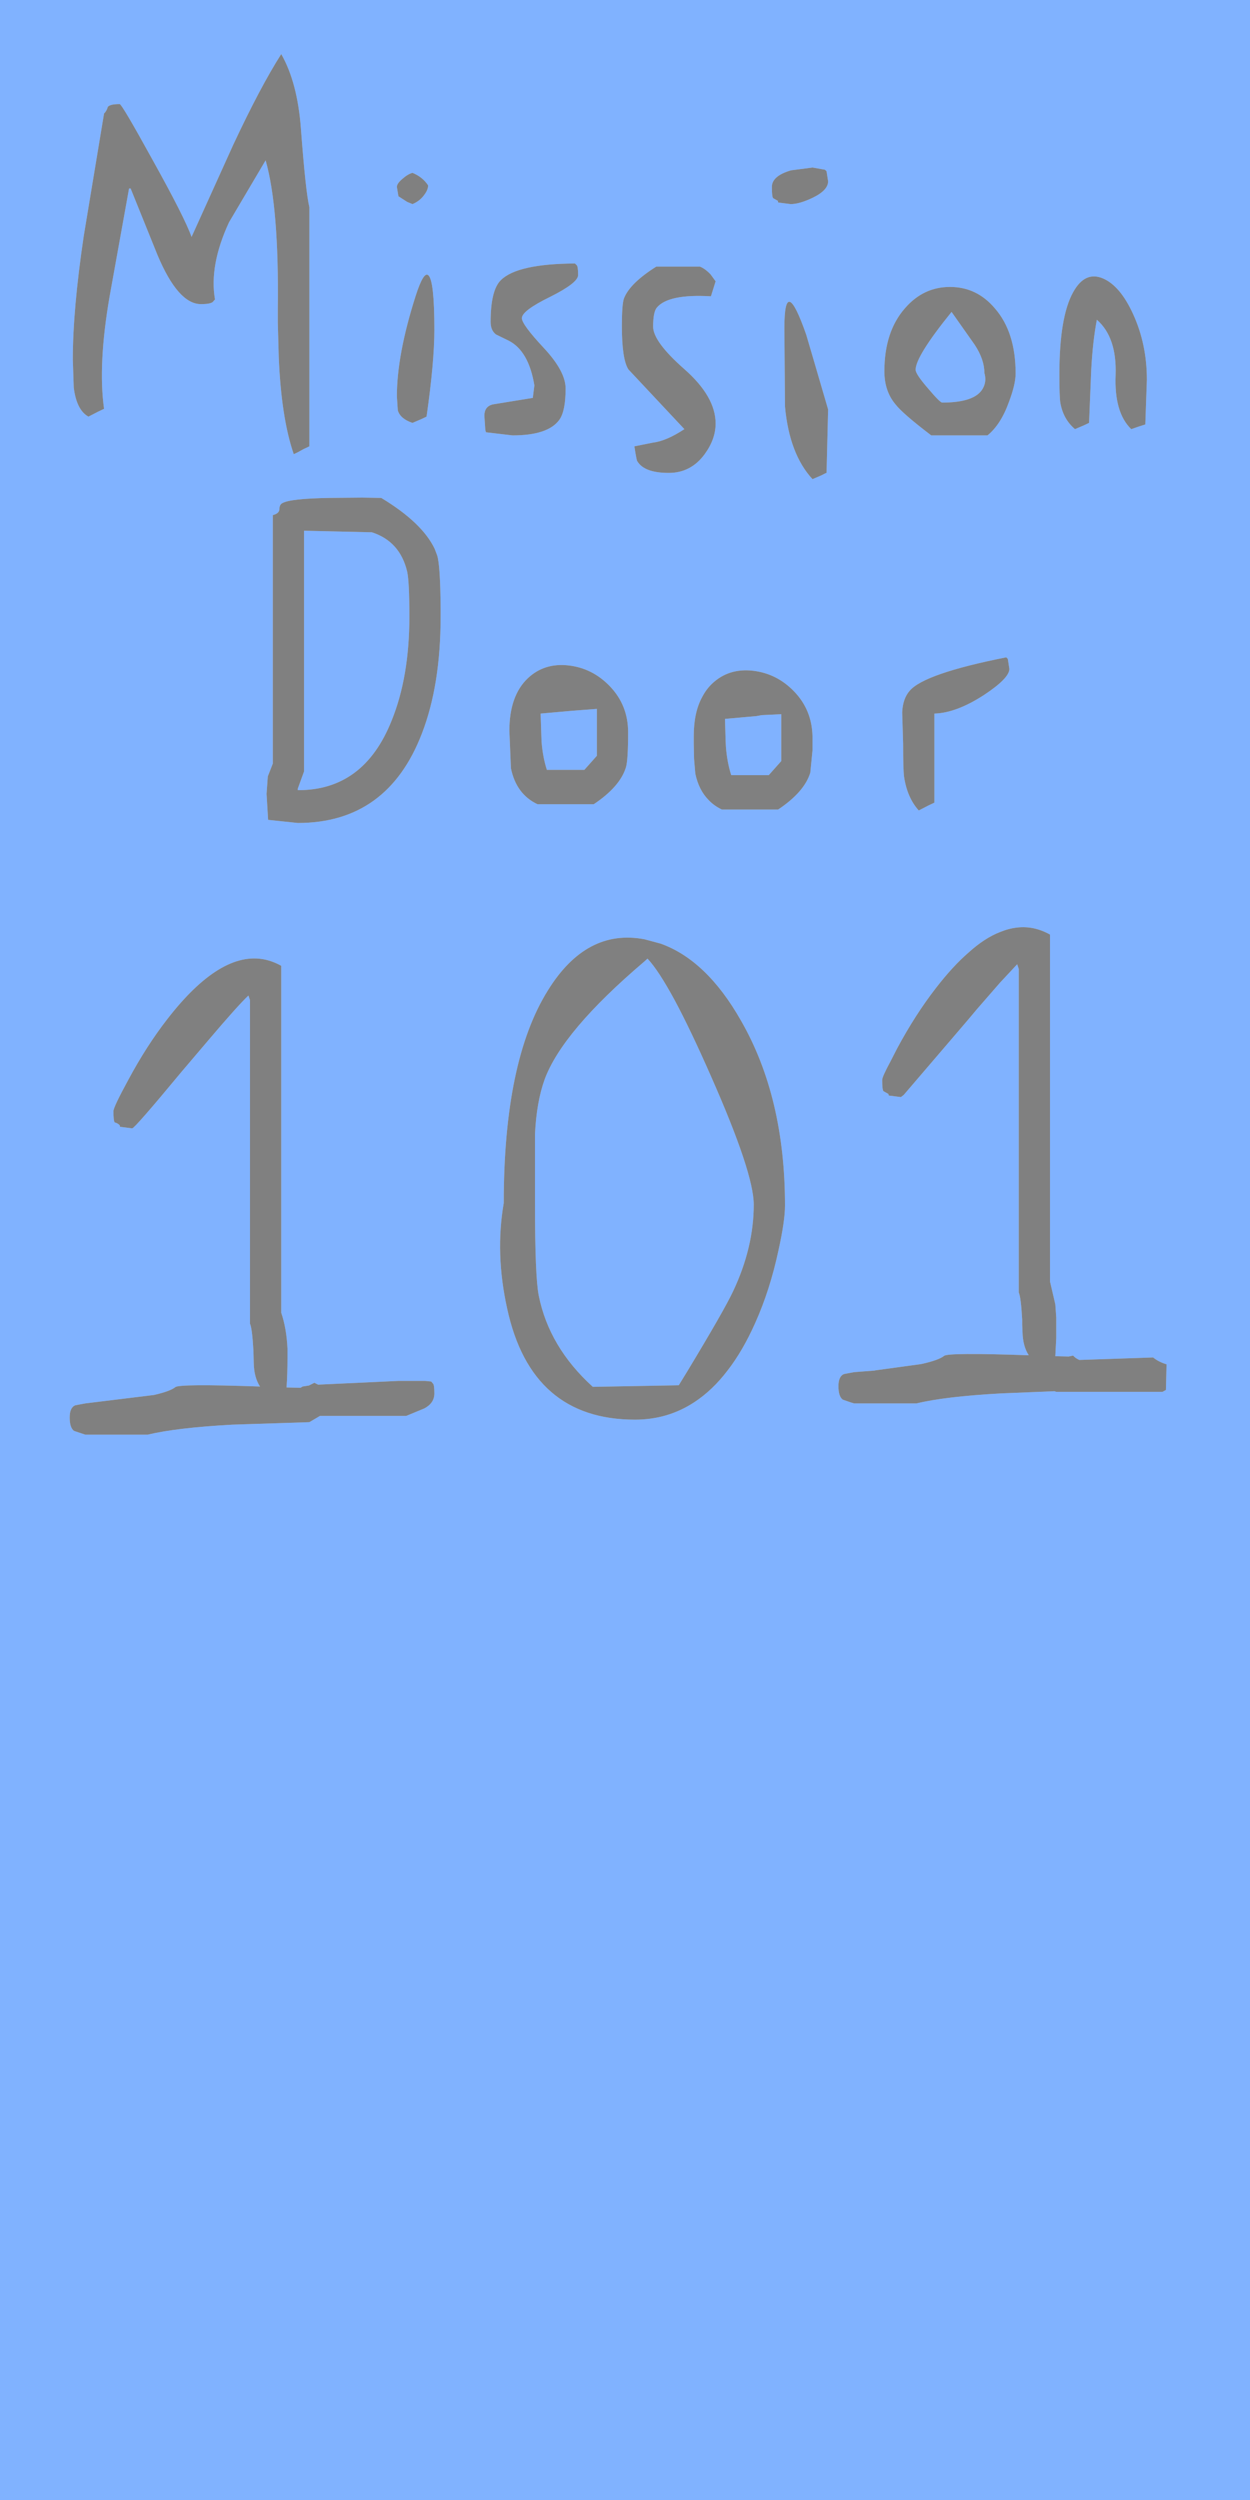 <?xml version="1.0" encoding="UTF-8" standalone="no"?>
<svg xmlns:ffdec="https://www.free-decompiler.com/flash" xmlns:xlink="http://www.w3.org/1999/xlink" ffdec:objectType="shape" height="399.95px" width="200.0px" xmlns="http://www.w3.org/2000/svg">
  <g transform="matrix(1.0, 0.0, 0.0, 1.0, 100.0, 400.0)">
    <path d="M7.95 -240.0 Q10.45 -235.35 13.75 -227.85 20.6 -212.35 20.6 -207.3 20.6 -200.45 17.3 -193.45 15.9 -190.45 9.95 -180.6 L8.6 -178.4 -5.15 -178.15 Q-12.15 -184.5 -13.8 -192.75 -14.4 -195.75 -14.4 -207.4 L-14.4 -218.6 Q-14.15 -223.75 -12.85 -227.35 -10.0 -235.05 3.05 -246.15 L3.6 -246.65 Q5.35 -244.8 7.95 -240.0 M5.7 -249.05 L3.1 -249.75 Q-6.2 -251.5 -12.35 -241.55 -19.4 -230.25 -19.4 -207.55 -20.8 -199.45 -18.85 -190.65 -15.0 -172.9 1.6 -172.9 6.85 -172.9 11.1 -175.7 14.0 -177.6 16.4 -180.75 18.85 -183.9 20.85 -188.4 23.2 -193.65 24.55 -199.95 25.6 -204.7 25.6 -207.15 25.6 -224.5 18.55 -236.75 15.8 -241.6 12.55 -244.7 9.35 -247.75 5.7 -249.05 M0.15 -277.25 Q0.5 -278.4 0.5 -282.85 0.5 -287.2 -2.45 -290.25 -5.2 -293.1 -9.0 -293.55 -12.9 -294.0 -15.55 -291.5 -18.5 -288.7 -18.5 -283.1 L-18.25 -277.1 Q-17.4 -272.95 -14.0 -271.35 L-5.0 -271.35 Q-0.8 -274.15 0.15 -277.25 M30.0 -282.25 Q29.9 -286.45 27.05 -289.4 24.3 -292.25 20.5 -292.7 16.6 -293.15 13.95 -290.65 13.0 -289.75 12.35 -288.5 11.0 -286.05 11.0 -282.25 L11.0 -281.0 11.05 -278.6 11.25 -276.25 Q11.8 -273.6 13.4 -272.0 14.25 -271.1 15.5 -270.5 L24.5 -270.5 Q28.7 -273.3 29.65 -276.4 L30.0 -279.95 30.0 -282.25 M21.85 -285.6 L25.0 -285.75 25.0 -278.25 23.0 -276.0 17.0 -276.0 Q16.35 -278.0 16.15 -280.5 L16.1 -281.45 16.0 -285.0 21.05 -285.45 21.85 -285.6 M60.0 -250.9 Q57.55 -249.95 55.0 -247.65 52.45 -245.45 49.75 -241.95 46.45 -237.7 43.55 -232.3 L42.5 -230.25 Q41.15 -227.75 41.15 -227.25 41.15 -225.7 41.35 -225.45 L42.15 -225.0 42.2 -224.75 44.15 -224.5 44.6 -224.85 52.05 -233.55 55.0 -237.0 56.3 -238.55 60.0 -242.8 62.75 -245.75 63.0 -245.0 63.0 -193.25 Q63.35 -192.5 63.55 -188.9 L63.55 -188.1 63.6 -186.95 Q63.65 -184.65 64.6 -183.2 51.65 -183.65 51.05 -183.1 50.25 -182.45 47.65 -181.85 L47.1 -181.75 40.15 -180.8 39.9 -180.75 36.65 -180.5 35.05 -180.2 Q34.15 -179.85 34.15 -178.25 34.15 -176.6 34.85 -176.1 L36.15 -175.65 36.65 -175.5 46.65 -175.5 Q51.15 -176.6 60.15 -177.1 L68.7 -177.45 69.0 -177.35 86.0 -177.35 86.55 -177.65 86.65 -181.75 Q85.35 -182.15 84.5 -182.85 L72.7 -182.45 Q72.1 -182.7 71.7 -183.15 L71.0 -183.0 68.85 -183.05 69.0 -185.95 69.0 -187.9 69.0 -189.25 68.85 -191.35 68.0 -195.0 68.0 -250.5 Q66.75 -251.2 65.4 -251.5 62.8 -252.05 60.0 -250.9 M61.25 -294.6 L61.0 -294.85 Q47.9 -292.25 45.55 -289.5 44.45 -288.25 44.35 -286.05 L44.5 -281.0 Q44.5 -276.9 44.65 -275.75 45.15 -272.4 47.0 -270.35 L48.55 -271.15 49.5 -271.6 49.5 -285.85 Q53.0 -285.95 57.4 -288.8 61.5 -291.5 61.5 -293.0 L61.25 -294.6 M55.95 -344.85 Q57.5 -342.5 57.5 -340.35 57.9 -339.0 57.25 -337.85 56.0 -335.6 50.75 -335.6 50.4 -335.6 48.5 -337.85 46.5 -340.15 46.5 -340.85 46.5 -343.0 52.25 -350.1 L55.95 -344.85 M32.5 -334.5 L30.0 -343.05 29.0 -346.45 Q25.5 -356.45 25.5 -347.5 L25.6 -334.95 Q26.3 -327.35 30.0 -323.35 L31.4 -323.95 Q32.15 -324.35 32.25 -324.35 L32.5 -334.5 M5.1 -350.8 Q6.95 -353.0 13.75 -352.6 L14.5 -355.0 13.7 -356.1 Q12.85 -357.0 12.0 -357.35 L5.0 -357.35 Q0.8 -354.7 -0.15 -352.3 -0.5 -351.4 -0.5 -347.85 -0.5 -342.5 0.55 -340.9 L9.5 -331.35 Q6.6 -329.45 4.5 -329.2 L1.5 -328.6 Q1.85 -326.35 1.95 -326.25 3.05 -324.35 7.0 -324.35 10.55 -324.35 12.75 -327.35 14.5 -329.75 14.5 -332.25 14.5 -336.55 9.5 -340.95 4.5 -345.35 4.5 -347.75 4.5 -350.1 5.1 -350.8 M32.0 -372.85 L30.0 -373.2 26.55 -372.75 Q23.5 -371.85 23.5 -370.1 23.5 -368.55 23.7 -368.3 L24.5 -367.85 Q24.4 -367.7 24.55 -367.6 L26.5 -367.35 Q27.9 -367.35 30.0 -368.35 32.5 -369.55 32.5 -371.0 L32.25 -372.6 32.0 -372.85 M52.0 -354.1 Q47.75 -354.1 44.8 -350.7 41.5 -346.95 41.5 -340.6 41.5 -337.45 43.25 -335.35 44.4 -333.85 49.0 -330.35 L58.0 -330.35 Q60.15 -332.1 61.45 -335.75 62.5 -338.55 62.5 -340.25 62.5 -346.85 59.2 -350.65 56.3 -354.1 52.0 -354.1 M83.25 -332.1 L83.5 -339.25 Q83.5 -344.95 81.3 -349.75 79.25 -354.25 76.5 -355.45 73.6 -356.7 71.7 -353.25 69.5 -349.3 69.5 -340.1 69.5 -336.55 69.65 -335.6 70.1 -332.95 72.0 -331.35 L73.4 -331.95 74.25 -332.35 74.6 -340.9 Q74.85 -345.5 75.5 -348.85 78.7 -346.05 78.5 -340.05 78.25 -334.0 81.0 -331.35 L82.3 -331.8 83.25 -332.1 M100.0 -0.05 L-100.0 -0.05 -100.0 -400.0 100.0 -400.0 100.0 -0.05 M-8.45 -286.3 L-4.5 -286.6 -4.5 -279.1 -6.5 -276.85 -12.5 -276.85 Q-13.15 -278.85 -13.35 -281.35 L-13.5 -285.85 -8.45 -286.3 M-81.85 -222.25 Q-81.85 -220.7 -81.65 -220.45 -81.2 -220.35 -80.85 -220.0 L-80.8 -219.75 -78.85 -219.5 Q-78.45 -219.5 -70.95 -228.55 L-66.7 -233.55 Q-61.95 -239.15 -60.25 -240.75 L-60.0 -240.0 -60.0 -188.25 Q-59.65 -187.5 -59.45 -183.9 L-59.4 -181.95 Q-59.35 -179.65 -58.4 -178.2 -71.35 -178.65 -71.95 -178.1 -72.75 -177.45 -75.35 -176.85 L-86.35 -175.5 -87.95 -175.2 Q-88.85 -174.85 -88.85 -173.25 -88.85 -171.6 -88.15 -171.1 L-86.35 -170.5 -76.35 -170.5 Q-71.85 -171.6 -62.85 -172.1 L-50.5 -172.5 -48.8 -173.5 -35.0 -173.5 -32.1 -174.7 Q-30.5 -175.55 -30.5 -177.1 -30.5 -178.55 -30.75 -178.7 L-31.0 -179.0 -32.0 -179.1 -36.2 -179.1 -49.1 -178.5 -49.7 -178.8 -50.6 -178.35 -50.65 -178.35 -51.6 -178.2 -51.9 -178.0 -52.0 -178.0 -54.15 -178.05 Q-54.0 -180.1 -54.0 -182.9 L-54.0 -184.25 Q-54.15 -187.5 -55.0 -190.0 L-55.0 -245.5 Q-56.25 -246.2 -57.6 -246.5 -64.7 -248.0 -73.25 -236.95 -76.55 -232.7 -79.45 -227.3 -81.85 -222.9 -81.85 -222.25 M-40.5 -314.85 Q-36.0 -313.4 -34.85 -308.55 -34.5 -306.95 -34.5 -301.35 -34.5 -291.7 -37.35 -284.7 -41.8 -273.55 -52.35 -273.6 L-52.35 -273.85 -51.35 -276.6 -51.35 -315.1 -40.5 -314.85 M-42.05 -320.4 L-47.2 -320.35 Q-53.6 -320.25 -54.85 -319.5 -55.3 -319.25 -55.3 -318.5 -55.35 -317.85 -56.35 -317.6 L-56.35 -277.85 -57.15 -275.8 -57.35 -273.0 -57.1 -268.85 -52.35 -268.35 Q-38.0 -268.35 -32.5 -282.65 -29.5 -290.4 -29.5 -301.35 L-29.5 -302.8 Q-29.55 -309.55 -30.05 -311.15 L-30.45 -312.2 Q-32.45 -316.4 -39.0 -320.35 L-42.05 -320.4 M-51.85 -379.4 Q-52.4 -386.8 -55.0 -391.35 -58.35 -386.1 -62.7 -376.8 L-69.35 -362.1 Q-70.45 -365.2 -75.6 -374.45 -80.5 -383.35 -80.85 -383.35 -82.4 -383.35 -82.75 -382.9 -82.95 -382.2 -83.35 -381.85 L-86.6 -362.25 Q-88.35 -350.5 -88.35 -342.5 L-88.2 -338.0 Q-87.75 -334.4 -85.85 -333.35 L-84.3 -334.15 -83.35 -334.6 Q-84.35 -341.7 -82.45 -352.65 L-79.35 -369.85 -79.1 -369.85 -74.8 -359.2 Q-71.5 -351.35 -67.85 -351.35 -66.35 -351.35 -65.95 -351.7 L-65.6 -352.1 Q-66.55 -357.55 -63.35 -364.45 L-57.5 -374.35 Q-55.35 -366.8 -55.55 -350.65 L-55.55 -348.4 -55.4 -342.9 Q-55.0 -333.15 -53.0 -327.35 -52.4 -327.6 -51.45 -328.15 L-50.5 -328.6 -50.5 -366.85 Q-51.1 -369.35 -51.85 -379.4 M-8.0 -357.85 Q-17.2 -357.8 -19.85 -355.2 -21.5 -353.6 -21.5 -348.5 -21.5 -347.15 -20.65 -346.5 L-18.6 -345.5 Q-15.4 -343.85 -14.5 -338.35 L-14.75 -336.35 -21.2 -335.3 Q-22.5 -334.95 -22.5 -333.5 L-22.35 -331.25 -22.25 -330.85 -18.0 -330.35 Q-12.3 -330.35 -10.5 -332.85 -9.5 -334.25 -9.5 -337.85 -9.5 -340.6 -13.0 -344.35 -16.5 -348.1 -16.5 -349.1 -16.5 -350.3 -12.0 -352.5 -7.5 -354.75 -7.5 -356.0 -7.5 -357.45 -7.75 -357.6 L-8.0 -357.85 M-31.45 -355.95 Q-32.2 -356.7 -33.5 -352.65 -36.5 -343.25 -36.5 -336.6 L-36.35 -334.35 Q-35.95 -333.0 -34.0 -332.35 L-32.6 -332.95 -31.75 -333.35 Q-30.5 -342.1 -30.5 -347.25 -30.5 -355.05 -31.45 -355.95 M-34.0 -372.35 Q-34.75 -372.15 -35.6 -371.4 -36.5 -370.65 -36.5 -370.1 L-36.25 -368.6 -34.85 -367.7 -34.0 -367.35 Q-32.8 -367.85 -32.1 -368.85 -31.5 -369.65 -31.5 -370.35 -32.4 -371.7 -34.0 -372.35" fill="#0066ff" fill-opacity="0.498" fill-rule="evenodd" stroke="none"/>
    <path d="M83.25 -332.1 L82.3 -331.8 81.0 -331.35 Q78.25 -334.0 78.5 -340.05 78.7 -346.05 75.5 -348.85 74.85 -345.5 74.6 -340.9 L74.25 -332.35 73.4 -331.95 72.0 -331.35 Q70.1 -332.95 69.65 -335.6 69.5 -336.55 69.5 -340.1 69.5 -349.3 71.7 -353.25 73.6 -356.7 76.5 -355.45 79.25 -354.25 81.3 -349.75 83.5 -344.95 83.5 -339.25 L83.25 -332.1 M52.0 -354.1 Q56.3 -354.1 59.2 -350.65 62.5 -346.85 62.5 -340.25 62.5 -338.55 61.45 -335.75 60.15 -332.1 58.0 -330.35 L49.0 -330.35 Q44.4 -333.85 43.25 -335.35 41.5 -337.45 41.5 -340.6 41.5 -346.95 44.8 -350.7 47.75 -354.1 52.0 -354.1 M32.0 -372.85 L32.25 -372.6 32.5 -371.0 Q32.5 -369.55 30.0 -368.35 27.9 -367.35 26.5 -367.35 L24.55 -367.6 Q24.4 -367.7 24.5 -367.85 L23.7 -368.3 Q23.5 -368.55 23.5 -370.1 23.5 -371.85 26.55 -372.75 L30.0 -373.2 32.0 -372.85 M5.1 -350.8 Q4.5 -350.1 4.5 -347.75 4.5 -345.35 9.5 -340.95 14.5 -336.55 14.5 -332.25 14.5 -329.75 12.75 -327.35 10.55 -324.35 7.0 -324.35 3.05 -324.35 1.95 -326.25 1.85 -326.35 1.5 -328.6 L4.5 -329.2 Q6.6 -329.45 9.5 -331.35 L0.55 -340.9 Q-0.5 -342.5 -0.5 -347.85 -0.5 -351.4 -0.15 -352.3 0.8 -354.7 5.0 -357.35 L12.0 -357.35 Q12.85 -357.0 13.7 -356.1 L14.5 -355.0 13.75 -352.6 Q6.95 -353.0 5.1 -350.8 M32.5 -334.5 L32.25 -324.35 Q32.15 -324.35 31.4 -323.95 L30.0 -323.35 Q26.3 -327.35 25.6 -334.95 L25.5 -347.5 Q25.5 -356.45 29.0 -346.45 L30.0 -343.05 32.5 -334.5 M55.95 -344.85 L52.25 -350.1 Q46.5 -343.0 46.5 -340.85 46.5 -340.15 48.5 -337.85 50.4 -335.6 50.75 -335.6 56.0 -335.6 57.25 -337.85 57.9 -339.0 57.5 -340.35 57.5 -342.5 55.95 -344.85 M61.25 -294.6 L61.5 -293.0 Q61.5 -291.5 57.4 -288.8 53.0 -285.95 49.5 -285.85 L49.5 -271.6 48.55 -271.15 47.0 -270.35 Q45.15 -272.4 44.65 -275.75 44.5 -276.9 44.5 -281.0 L44.35 -286.05 Q44.45 -288.25 45.55 -289.5 47.9 -292.25 61.0 -294.85 L61.25 -294.6 M60.0 -250.9 Q62.8 -252.05 65.4 -251.5 66.75 -251.2 68.0 -250.5 L68.0 -195.0 68.85 -191.35 69.0 -189.25 69.0 -187.9 69.0 -185.95 68.85 -183.05 71.0 -183.0 71.7 -183.15 Q72.1 -182.7 72.7 -182.45 L84.5 -182.85 Q85.35 -182.15 86.65 -181.75 L86.55 -177.65 86.0 -177.35 69.0 -177.35 68.7 -177.45 60.15 -177.1 Q51.15 -176.6 46.65 -175.5 L36.65 -175.5 36.15 -175.65 34.85 -176.1 Q34.15 -176.6 34.15 -178.25 34.15 -179.85 35.05 -180.2 L36.65 -180.5 39.9 -180.75 40.15 -180.8 47.1 -181.75 47.65 -181.85 Q50.25 -182.45 51.05 -183.1 51.65 -183.65 64.6 -183.2 63.65 -184.65 63.6 -186.95 L63.55 -188.1 63.55 -188.9 Q63.35 -192.5 63.0 -193.25 L63.0 -245.0 62.75 -245.75 60.0 -242.8 56.3 -238.55 55.0 -237.0 52.05 -233.55 44.6 -224.85 44.15 -224.5 42.2 -224.75 42.15 -225.0 41.35 -225.45 Q41.15 -225.7 41.15 -227.25 41.15 -227.75 42.5 -230.25 L43.55 -232.3 Q46.45 -237.7 49.75 -241.95 52.45 -245.45 55.0 -247.65 57.55 -249.95 60.0 -250.9 M21.85 -285.6 L21.05 -285.45 16.0 -285.0 16.1 -281.45 16.15 -280.5 Q16.35 -278.0 17.0 -276.0 L23.0 -276.0 25.0 -278.25 25.0 -285.75 21.85 -285.6 M30.0 -282.25 L30.0 -279.95 29.65 -276.4 Q28.7 -273.3 24.5 -270.5 L15.5 -270.5 Q14.25 -271.1 13.4 -272.0 11.8 -273.6 11.25 -276.25 L11.05 -278.6 11.0 -281.0 11.0 -282.25 Q11.0 -286.05 12.35 -288.5 13.0 -289.75 13.95 -290.65 16.6 -293.15 20.5 -292.7 24.3 -292.25 27.05 -289.4 29.9 -286.45 30.0 -282.25 M0.15 -277.25 Q-0.8 -274.15 -5.0 -271.35 L-14.0 -271.35 Q-17.4 -272.95 -18.25 -277.1 L-18.5 -283.1 Q-18.5 -288.7 -15.55 -291.5 -12.9 -294.0 -9.0 -293.55 -5.2 -293.1 -2.45 -290.25 0.5 -287.2 0.5 -282.85 0.5 -278.4 0.15 -277.25 M5.7 -249.05 Q9.35 -247.75 12.55 -244.7 15.8 -241.6 18.55 -236.75 25.6 -224.5 25.6 -207.15 25.6 -204.7 24.55 -199.95 23.2 -193.65 20.85 -188.4 18.85 -183.9 16.4 -180.75 14.0 -177.6 11.1 -175.7 6.85 -172.9 1.6 -172.9 -15.0 -172.9 -18.85 -190.65 -20.8 -199.45 -19.4 -207.55 -19.4 -230.25 -12.35 -241.55 -6.2 -251.5 3.1 -249.75 L5.7 -249.05 M7.95 -240.0 Q5.35 -244.8 3.6 -246.65 L3.05 -246.15 Q-10.0 -235.05 -12.85 -227.35 -14.15 -223.75 -14.4 -218.6 L-14.4 -207.4 Q-14.4 -195.75 -13.8 -192.75 -12.15 -184.5 -5.15 -178.15 L8.6 -178.4 9.95 -180.6 Q15.9 -190.45 17.3 -193.45 20.6 -200.45 20.6 -207.3 20.6 -212.35 13.75 -227.85 10.45 -235.35 7.95 -240.0 M-34.0 -372.35 Q-32.4 -371.7 -31.5 -370.35 -31.5 -369.65 -32.1 -368.85 -32.8 -367.85 -34.0 -367.35 L-34.85 -367.7 -36.25 -368.6 -36.5 -370.1 Q-36.5 -370.65 -35.6 -371.4 -34.75 -372.15 -34.0 -372.35 M-31.45 -355.95 Q-30.5 -355.05 -30.5 -347.25 -30.5 -342.1 -31.75 -333.35 L-32.6 -332.95 -34.0 -332.35 Q-35.95 -333.0 -36.35 -334.35 L-36.5 -336.6 Q-36.5 -343.25 -33.5 -352.65 -32.2 -356.7 -31.45 -355.95 M-8.0 -357.85 L-7.75 -357.6 Q-7.5 -357.45 -7.5 -356.0 -7.5 -354.75 -12.0 -352.5 -16.5 -350.3 -16.5 -349.1 -16.5 -348.1 -13.0 -344.35 -9.5 -340.6 -9.5 -337.85 -9.5 -334.25 -10.5 -332.85 -12.3 -330.35 -18.0 -330.35 L-22.25 -330.85 -22.35 -331.25 -22.5 -333.5 Q-22.5 -334.95 -21.2 -335.3 L-14.75 -336.35 -14.5 -338.35 Q-15.4 -343.85 -18.6 -345.5 L-20.65 -346.5 Q-21.5 -347.15 -21.5 -348.5 -21.5 -353.6 -19.85 -355.2 -17.2 -357.8 -8.0 -357.85 M-51.85 -379.4 Q-51.1 -369.35 -50.5 -366.85 L-50.5 -328.6 -51.45 -328.15 Q-52.4 -327.6 -53.0 -327.35 -55.0 -333.15 -55.4 -342.9 L-55.55 -348.4 -55.55 -350.65 Q-55.35 -366.8 -57.5 -374.35 L-63.35 -364.45 Q-66.55 -357.55 -65.6 -352.1 L-65.95 -351.7 Q-66.35 -351.35 -67.85 -351.35 -71.5 -351.35 -74.8 -359.2 L-79.1 -369.85 -79.35 -369.85 -82.45 -352.65 Q-84.35 -341.7 -83.35 -334.6 L-84.3 -334.15 -85.85 -333.35 Q-87.75 -334.4 -88.2 -338.0 L-88.35 -342.5 Q-88.35 -350.5 -86.6 -362.25 L-83.35 -381.85 Q-82.95 -382.2 -82.75 -382.9 -82.4 -383.35 -80.85 -383.35 -80.5 -383.35 -75.6 -374.45 -70.45 -365.2 -69.35 -362.1 L-62.7 -376.8 Q-58.35 -386.1 -55.0 -391.35 -52.4 -386.8 -51.85 -379.4 M-42.05 -320.4 L-39.0 -320.35 Q-32.45 -316.4 -30.45 -312.2 L-30.05 -311.15 Q-29.55 -309.55 -29.5 -302.8 L-29.5 -301.35 Q-29.5 -290.4 -32.5 -282.65 -38.0 -268.35 -52.35 -268.35 L-57.1 -268.85 -57.35 -273.0 -57.15 -275.8 -56.35 -277.85 -56.35 -317.6 Q-55.35 -317.85 -55.3 -318.5 -55.3 -319.25 -54.85 -319.5 -53.6 -320.25 -47.2 -320.35 L-42.05 -320.4 M-40.5 -314.85 L-51.35 -315.1 -51.35 -276.6 -52.35 -273.85 -52.35 -273.6 Q-41.8 -273.55 -37.35 -284.7 -34.5 -291.7 -34.5 -301.35 -34.5 -306.95 -34.85 -308.55 -36.0 -313.4 -40.5 -314.85 M-81.85 -222.25 Q-81.85 -222.9 -79.45 -227.3 -76.55 -232.7 -73.25 -236.95 -64.7 -248.0 -57.6 -246.5 -56.25 -246.2 -55.0 -245.5 L-55.0 -190.0 Q-54.15 -187.5 -54.0 -184.25 L-54.0 -182.9 Q-54.0 -180.1 -54.15 -178.05 L-52.0 -178.0 -51.9 -178.0 -51.6 -178.2 -50.65 -178.35 -50.6 -178.35 -49.7 -178.8 -49.1 -178.5 -36.2 -179.1 -32.0 -179.1 -31.0 -179.0 -30.75 -178.7 Q-30.5 -178.55 -30.5 -177.1 -30.5 -175.55 -32.1 -174.7 L-35.0 -173.5 -48.8 -173.5 -50.5 -172.5 -62.85 -172.1 Q-71.85 -171.6 -76.35 -170.5 L-86.35 -170.5 -88.15 -171.1 Q-88.85 -171.6 -88.85 -173.25 -88.85 -174.85 -87.95 -175.2 L-86.35 -175.5 -75.35 -176.85 Q-72.75 -177.45 -71.95 -178.1 -71.35 -178.65 -58.4 -178.2 -59.35 -179.65 -59.4 -181.95 L-59.45 -183.9 Q-59.65 -187.5 -60.0 -188.25 L-60.0 -240.0 -60.25 -240.75 Q-61.95 -239.15 -66.7 -233.55 L-70.95 -228.55 Q-78.45 -219.5 -78.85 -219.5 L-80.8 -219.75 -80.85 -220.0 Q-81.2 -220.35 -81.65 -220.45 -81.85 -220.7 -81.85 -222.25 M-8.45 -286.3 L-13.5 -285.85 -13.35 -281.35 Q-13.15 -278.85 -12.5 -276.85 L-6.5 -276.85 -4.5 -279.1 -4.5 -286.6 -8.45 -286.3" fill="#000000" fill-opacity="0.498" fill-rule="evenodd" stroke="none"/>
  </g>
</svg>
